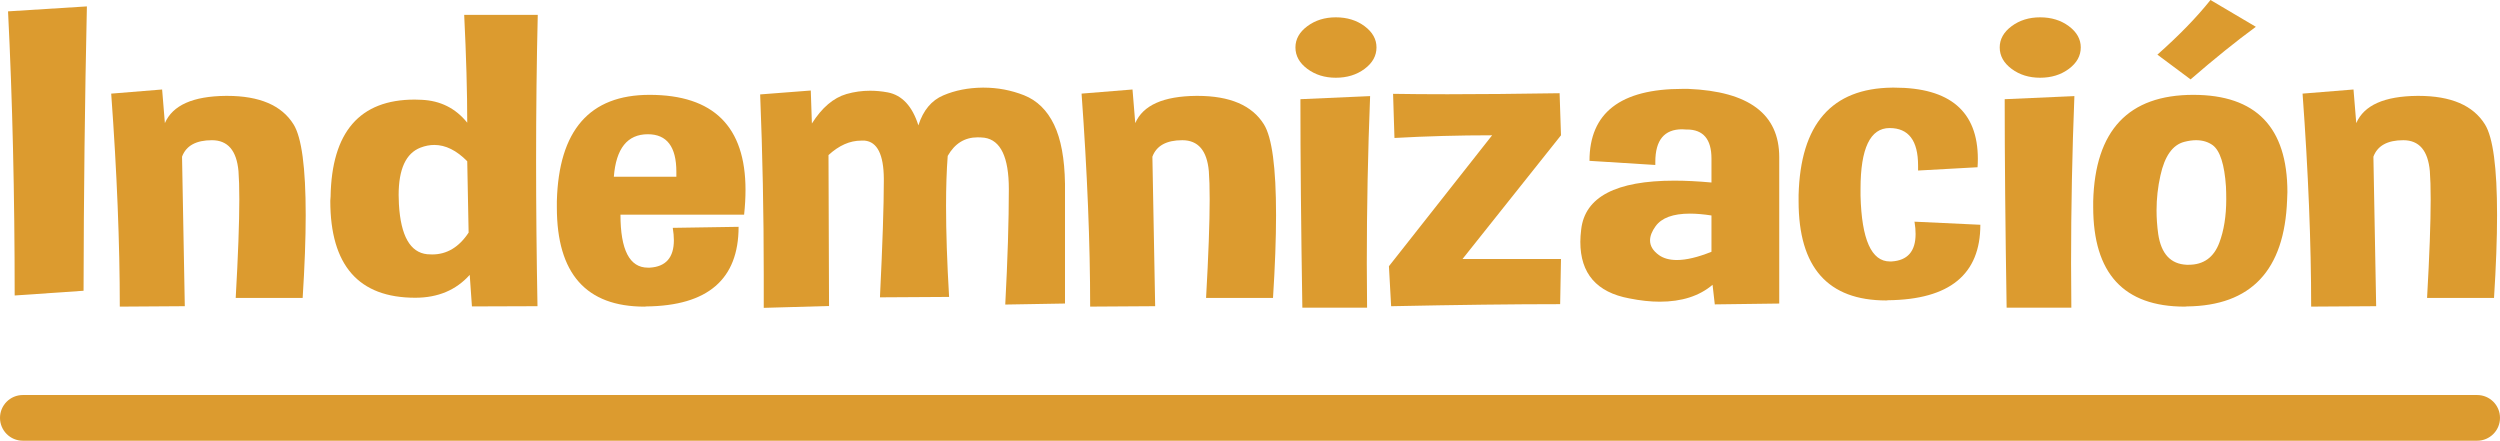 <?xml version="1.0" encoding="utf-8"?>
<!-- Generator: Adobe Illustrator 16.0.0, SVG Export Plug-In . SVG Version: 6.00 Build 0)  -->
<!DOCTYPE svg PUBLIC "-//W3C//DTD SVG 1.1//EN" "http://www.w3.org/Graphics/SVG/1.1/DTD/svg11.dtd">
<svg version="1.1" id="Capa_1" xmlns="http://www.w3.org/2000/svg" xmlns:xlink="http://www.w3.org/1999/xlink" x="0px" y="0px"
	 width="175.719px" height="30.978px" viewBox="0 0 175.719 30.978" enable-background="new 0 0 175.719 30.978"
	 xml:space="preserve">
<g>
	<g>
		<path fill="#DC9B2F" d="M5.873,20.436l-4.842,0.333c0-7.092-0.155-13.748-0.466-19.971L6.107,0.45
			C5.963,7.011,5.886,13.673,5.873,20.436z"/>
		<path fill="#DC9B2F" d="M11.395,6.29l0.194,2.363c0.545-1.257,1.977-1.895,4.298-1.914h0.077c2.281,0,3.837,0.668,4.667,2
			c0.571,0.909,0.856,3.034,0.856,6.377c0,1.644-0.072,3.585-0.214,5.826h-4.706c0.169-2.984,0.254-5.299,0.254-6.941
			c0-0.821-0.021-1.479-0.059-1.972c-0.13-1.449-0.752-2.174-1.867-2.174s-1.814,0.387-2.1,1.159l0.194,10.508L8.42,21.552
			c0-4.445-0.201-9.435-0.604-14.971L11.395,6.29z"/>
		<path fill="#DC9B2F" d="M37.798,1.044c-0.078,3.266-0.117,6.691-0.117,10.275c0,3.266,0.032,6.668,0.098,10.203l-4.608,0.016
			l-0.155-2.219c-0.96,1.073-2.236,1.609-3.83,1.609c-3.98,0-5.97-2.271-5.97-6.812c0-0.097,0.007-0.193,0.02-0.29
			C23.313,9.276,25.283,7,29.146,7c0.156,0,0.318,0.006,0.487,0.015c1.323,0.059,2.391,0.594,3.208,1.609
			c0-2.146-0.071-4.672-0.214-7.58H37.798z M32.938,16.349l-0.097-5.015c-0.752-0.763-1.524-1.146-2.314-1.146
			c-0.323,0-0.648,0.063-0.972,0.189c-1.024,0.396-1.536,1.507-1.536,3.334c0,0.212,0.007,0.43,0.02,0.652
			c0.129,2.212,0.79,3.381,1.983,3.506c0.116,0.01,0.232,0.016,0.35,0.016C31.408,17.886,32.264,17.373,32.938,16.349z"/>
		<path fill="#DC9B2F" d="M45.654,6.667c4.498,0,6.746,2.228,6.746,6.682c0,0.541-0.032,1.121-0.098,1.74h-8.691
			c0,2.482,0.643,3.724,1.926,3.724h0.135c1.128-0.067,1.693-0.71,1.693-1.928c0-0.261-0.027-0.55-0.078-0.87l4.627-0.072
			c0,3.682-2.158,5.547-6.475,5.596c-0.052,0.01-0.097,0.014-0.136,0.014c-4.108,0-6.163-2.324-6.163-6.971v-0.436
			C39.27,9.16,41.44,6.667,45.654,6.667z M43.146,12.421h4.394v-0.348c0-1.758-0.668-2.638-2.003-2.638
			C44.099,9.436,43.301,10.431,43.146,12.421z"/>
		<path fill="#DC9B2F" d="M56.988,6.362l0.078,2.32c0.7-1.112,1.51-1.803,2.431-2.073c0.544-0.155,1.095-0.232,1.653-0.232
			c0.414,0,0.828,0.038,1.244,0.116c1.01,0.193,1.729,0.967,2.157,2.318c0.337-1.053,0.921-1.755,1.75-2.107
			c0.829-0.354,1.75-0.535,2.761-0.545h0.078c0.984,0,1.932,0.18,2.839,0.537c0.919,0.367,1.623,1.056,2.108,2.064
			c0.487,1.01,0.743,2.395,0.769,4.153v8.421l-4.199,0.072c0.169-3.18,0.252-5.885,0.252-8.117s-0.571-3.435-1.711-3.608
			c-0.168-0.019-0.33-0.028-0.485-0.028c-0.907,0-1.607,0.435-2.1,1.305c-0.078,1.004-0.117,2.178-0.117,3.521
			c0,1.826,0.07,3.957,0.214,6.391l-4.86,0.029c0.182-3.738,0.272-6.463,0.272-8.174v-0.174c-0.013-1.691-0.461-2.58-1.342-2.667
			h-0.253c-0.791,0-1.556,0.338-2.294,1.015l0.038,10.609l-4.589,0.13v-2.376c0-4.213-0.083-8.422-0.252-12.625L56.988,6.362z"/>
		<path fill="#DC9B2F" d="M79.601,6.29l0.194,2.363c0.544-1.257,1.977-1.895,4.297-1.914h0.078c2.28,0,3.836,0.668,4.666,2
			c0.57,0.909,0.855,3.034,0.855,6.377c0,1.644-0.071,3.585-0.214,5.826h-4.705c0.168-2.984,0.253-5.299,0.253-6.941
			c0-0.821-0.02-1.479-0.059-1.972c-0.13-1.449-0.752-2.174-1.867-2.174c-1.114,0-1.814,0.387-2.1,1.159l0.195,10.508l-4.569,0.029
			c0-4.445-0.203-9.435-0.604-14.971L79.601,6.29z"/>
		<path fill="#DC9B2F" d="M96.75,3.333c0,0.59-0.278,1.092-0.836,1.508s-1.231,0.623-2.022,0.623c-0.777,0-1.445-0.207-2.003-0.623
			c-0.557-0.416-0.836-0.918-0.836-1.508c0-0.579,0.279-1.077,0.836-1.492c0.558-0.415,1.226-0.623,2.003-0.623
			c0.791,0,1.465,0.208,2.022,0.623S96.75,2.754,96.75,3.333z M91.539,21.624c-0.091-5.652-0.136-10.537-0.136-14.652l4.899-0.217
			c-0.156,3.941-0.233,7.859-0.233,11.754c0,1.043,0.007,2.082,0.02,3.115H91.539z"/>
		<path fill="#DC9B2F" d="M97.916,6.595c1.14,0.02,2.417,0.029,3.83,0.029c2.269,0,4.894-0.025,7.874-0.072l0.098,2.957
			l-6.922,8.695h6.922l-0.059,3.174c-3.253,0-7.214,0.049-11.88,0.145l-0.155-2.811l7.253-9.203c-2.321,0-4.609,0.062-6.864,0.188
			L97.916,6.595z"/>
		<path fill="#DC9B2F" d="M118.661,6.247c4.266,0.174,6.397,1.773,6.397,4.797v10.291l-4.53,0.059l-0.156-1.377
			c-0.933,0.792-2.171,1.188-3.712,1.188c-0.662,0-1.375-0.078-2.14-0.232c-2.294-0.425-3.442-1.748-3.442-3.971
			c0-0.271,0.021-0.561,0.059-0.87c0.26-2.29,2.443-3.435,6.554-3.435c0.789,0,1.658,0.044,2.604,0.131v-1.682
			c0-1.362-0.576-2.044-1.73-2.044h-0.077c-0.091-0.009-0.175-0.015-0.253-0.015c-1.258,0-1.887,0.764-1.887,2.291v0.217
			l-4.627-0.29c0-3.372,2.178-5.058,6.533-5.058H118.661z M120.295,17.697v-2.552c-0.558-0.086-1.063-0.13-1.517-0.13
			c-1.18,0-1.983,0.295-2.41,0.884c-0.26,0.357-0.39,0.691-0.39,1c0,0.387,0.208,0.73,0.623,1.029
			c0.323,0.231,0.744,0.348,1.263,0.348C118.525,18.276,119.335,18.083,120.295,17.697z"/>
		<path fill="#DC9B2F" d="M134.566,15.581l4.628,0.217c0,3.488-2.158,5.256-6.476,5.305c-0.052,0.01-0.097,0.015-0.135,0.015
			c-4.109,0-6.164-2.323-6.164-6.972v-0.434c0.128-4.986,2.32-7.504,6.572-7.553h0.155c3.914,0,5.872,1.672,5.872,5.016
			c0,0.193-0.007,0.387-0.021,0.58l-4.18,0.231v-0.349c0-1.758-0.668-2.637-2.003-2.637c-1.361,0-2.042,1.425-2.042,4.275v0.479
			c0.078,3.082,0.766,4.623,2.062,4.623h0.116c1.128-0.067,1.692-0.71,1.692-1.928C134.645,16.189,134.618,15.899,134.566,15.581z"
			/>
		<path fill="#DC9B2F" d="M146.252,3.333c0,0.59-0.279,1.092-0.836,1.508c-0.559,0.416-1.232,0.623-2.022,0.623
			c-0.777,0-1.446-0.207-2.003-0.623s-0.836-0.918-0.836-1.508c0-0.579,0.279-1.077,0.836-1.492s1.226-0.623,2.003-0.623
			c0.79,0,1.464,0.208,2.022,0.623C145.973,2.256,146.252,2.754,146.252,3.333z M141.041,21.624
			c-0.091-5.652-0.136-10.537-0.136-14.652l4.899-0.217c-0.156,3.941-0.233,7.859-0.233,11.754c0,1.043,0.007,2.082,0.019,3.115
			H141.041z"/>
		<path fill="#DC9B2F" d="M154.164,6.667c4.408,0,6.612,2.28,6.612,6.841c0,0.184-0.008,0.367-0.021,0.551
			c-0.182,4.938-2.527,7.431-7.038,7.479c-0.052,0.01-0.104,0.014-0.155,0.014c-4.291,0-6.436-2.333-6.436-7v-0.406
			C147.256,9.16,149.602,6.667,154.164,6.667z M153.523,9.972c-0.816,0.213-1.374,1-1.672,2.363
			c-0.182,0.811-0.272,1.627-0.272,2.448c0,0.551,0.039,1.106,0.117,1.667c0.207,1.392,0.874,2.111,2.003,2.16h0.135
			c1.051,0,1.77-0.518,2.158-1.551c0.324-0.861,0.486-1.88,0.486-3.059c0-0.289-0.006-0.584-0.02-0.885
			c-0.104-1.555-0.415-2.525-0.933-2.912c-0.325-0.232-0.714-0.349-1.167-0.349C154.1,9.855,153.821,9.894,153.523,9.972z
			 M151.638,3.841c1.517-1.344,2.761-2.623,3.732-3.841l3.188,1.884c-1.374,1.006-2.903,2.237-4.588,3.696L151.638,3.841z"/>
		<path fill="#DC9B2F" d="M165.422,6.29l0.194,2.363c0.545-1.257,1.977-1.895,4.298-1.914h0.078c2.279,0,3.836,0.668,4.666,2
			c0.57,0.909,0.855,3.034,0.855,6.377c0,1.644-0.072,3.585-0.214,5.826h-4.706c0.169-2.984,0.254-5.299,0.254-6.941
			c0-0.821-0.021-1.479-0.059-1.972c-0.13-1.449-0.752-2.174-1.867-2.174c-1.114,0-1.814,0.387-2.1,1.159l0.194,10.508l-4.569,0.029
			c0-4.445-0.201-9.435-0.604-14.971L165.422,6.29z"/>
	</g>
	<path fill="#DC9B2F" d="M175.719,29.37c0,0.889-0.719,1.607-1.607,1.607H1.606C0.719,30.978,0,30.259,0,29.37l0,0
		c0-0.887,0.719-1.605,1.606-1.605h172.505C175,27.765,175.719,28.483,175.719,29.37L175.719,29.37z"/>
</g>
</svg>
